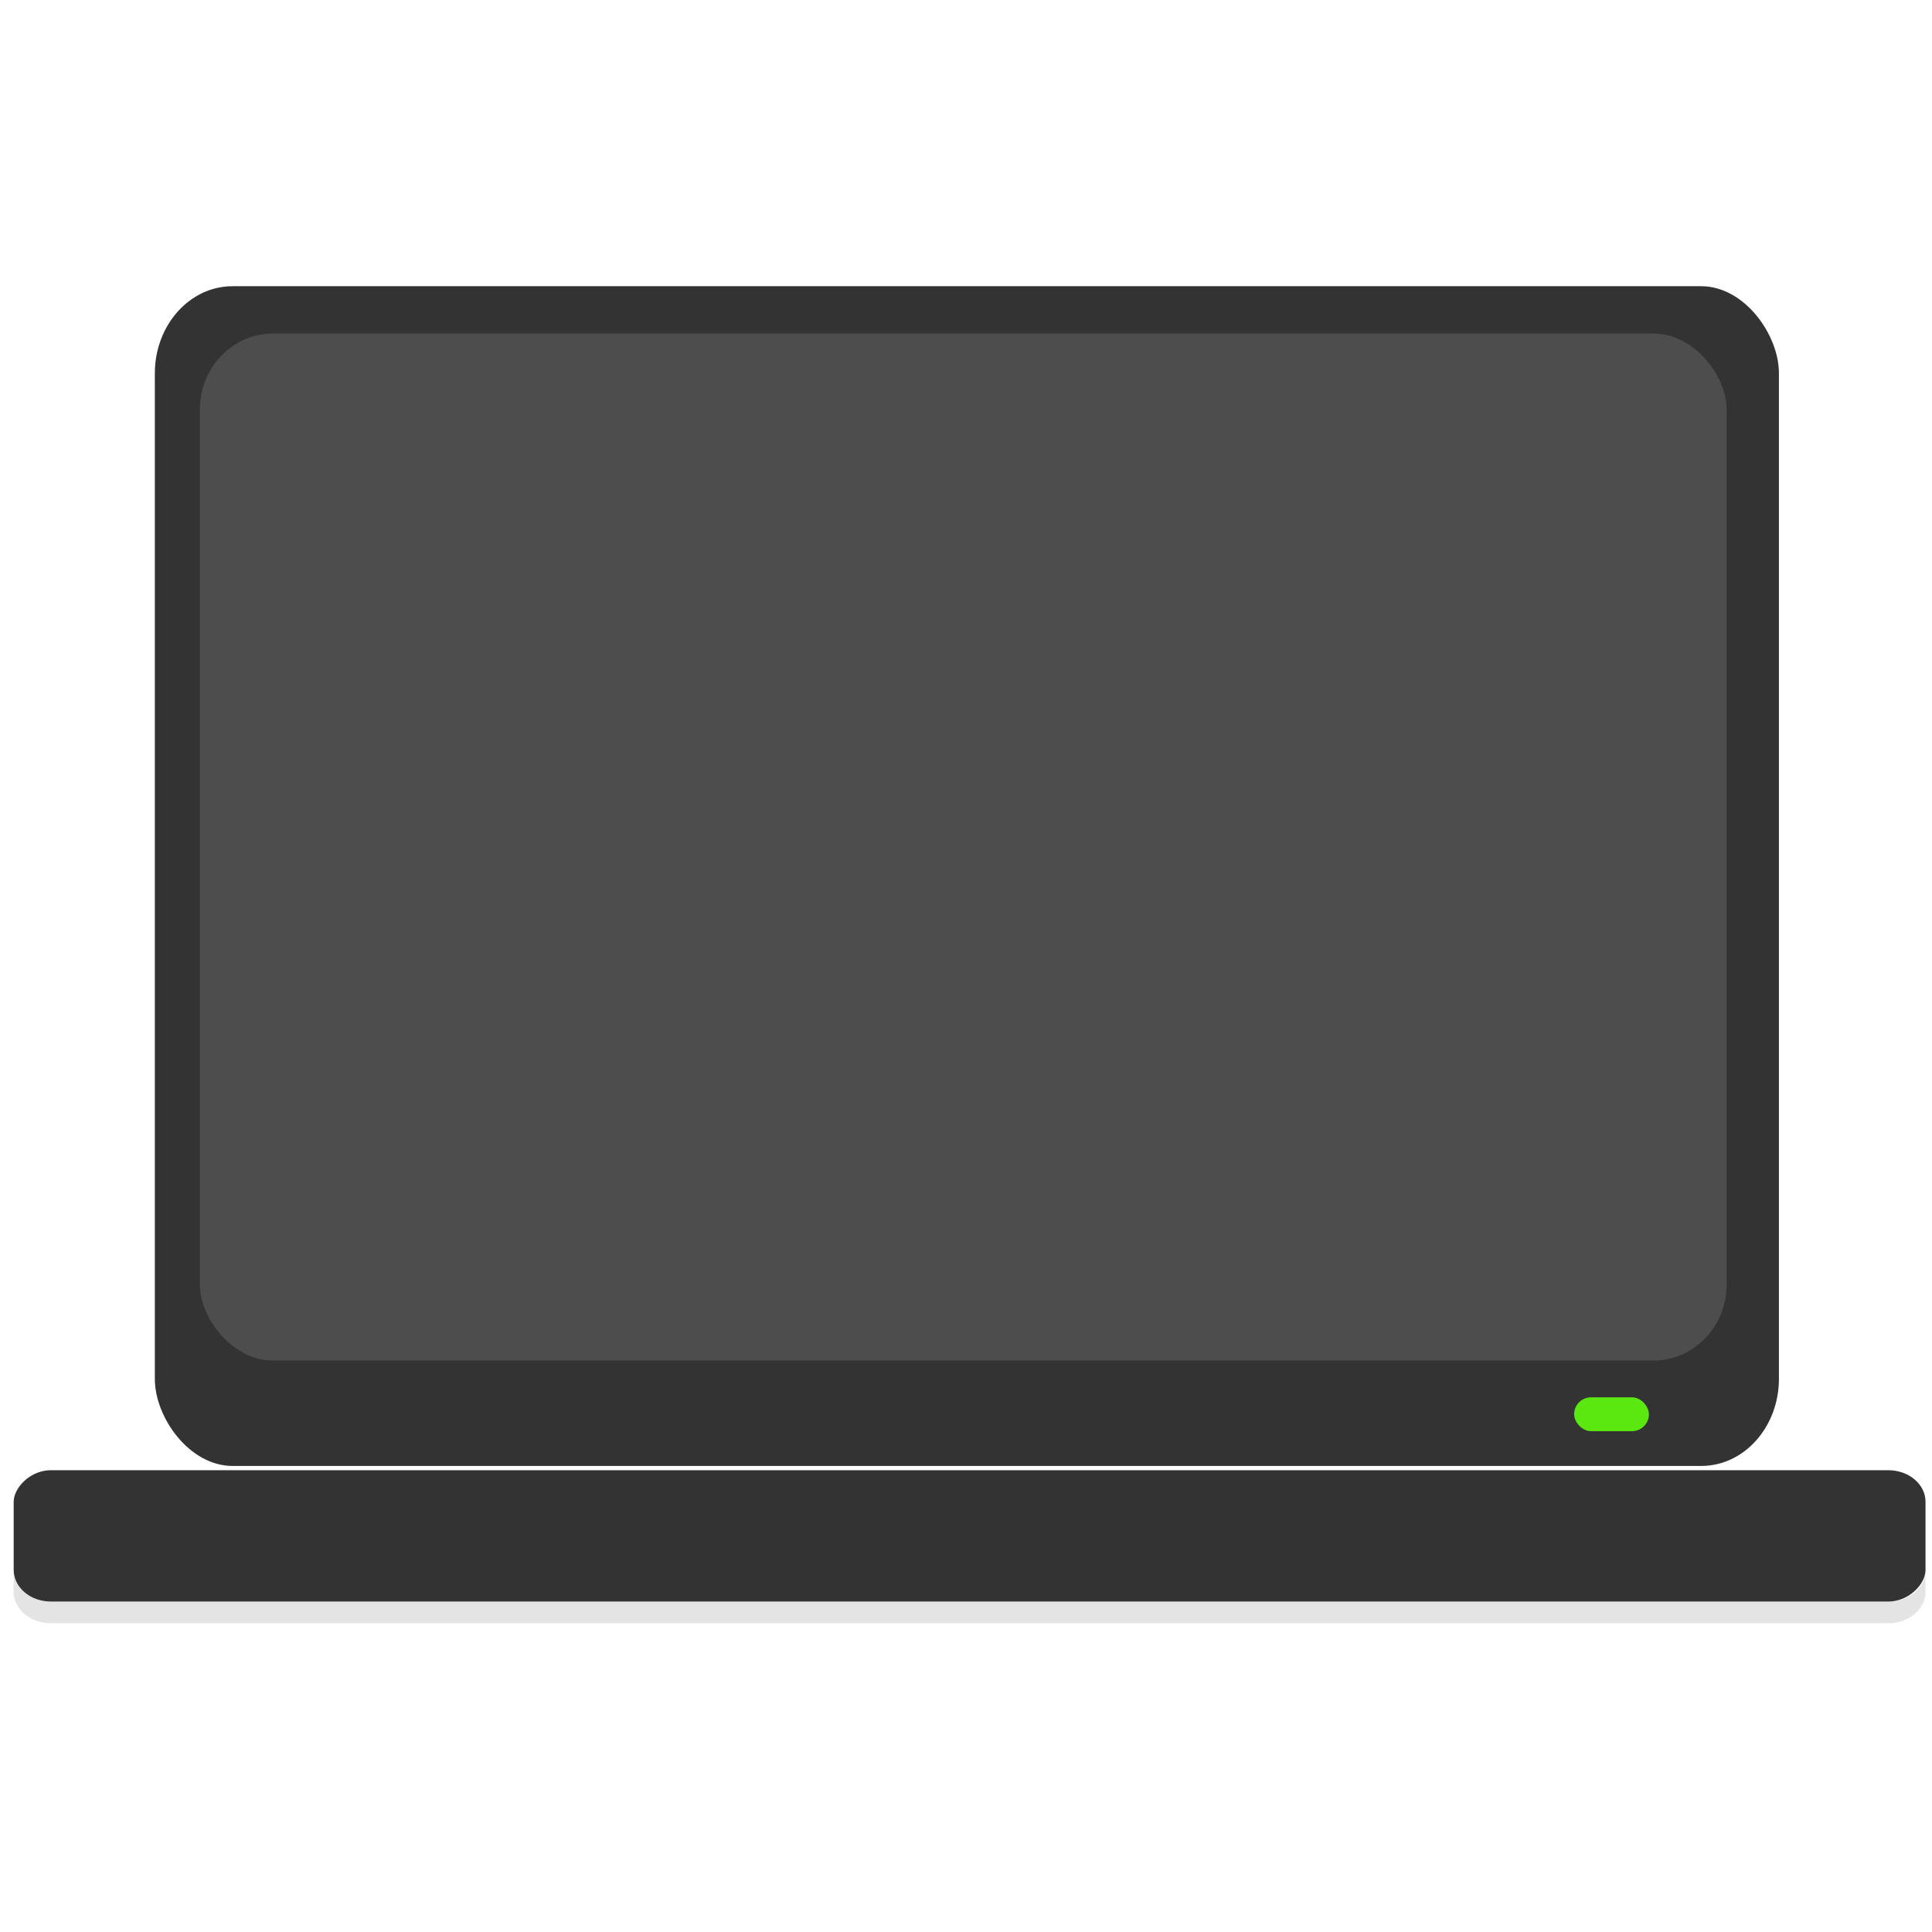 <?xml version="1.0" encoding="UTF-8" standalone="no"?>
<svg
   xmlns:dc="http://purl.org/dc/elements/1.1/"
   xmlns:cc="http://creativecommons.org/ns#"
   xmlns:rdf="http://www.w3.org/1999/02/22-rdf-syntax-ns#"
   xmlns:svg="http://www.w3.org/2000/svg"
   xmlns="http://www.w3.org/2000/svg"
   xmlns:sodipodi="http://sodipodi.sourceforge.net/DTD/sodipodi-0.dtd"
   xmlns:inkscape="http://www.inkscape.org/namespaces/inkscape"
   height="48"
   width="48"
   version="1"
   id="svg14"
   sodipodi:docname="computer-laptop.svg"
   inkscape:version="0.92.2 2405546, 2018-03-11">
  <defs
     id="defs18">
    <linearGradient
       id="linearGradient3332-412-419-652-471-3">
      <stop
         id="stop2759-6"
         style="stop-color:#30b4e2;stop-opacity:1"
         offset="0" />
      <stop
         id="stop2761-7"
         style="stop-color:#bc27ad;stop-opacity:1"
         offset="1" />
    </linearGradient>
  </defs>
  <sodipodi:namedview
     pagecolor="#ffffff"
     bordercolor="#666666"
     borderopacity="1"
     objecttolerance="10"
     gridtolerance="10"
     guidetolerance="10"
     inkscape:pageopacity="0"
     inkscape:pageshadow="2"
     inkscape:window-width="1870"
     inkscape:window-height="1013"
     id="namedview16"
     showgrid="false"
     inkscape:zoom="9.8333333"
     inkscape:cx="49.150339"
     inkscape:cy="19.329474"
     inkscape:window-x="0"
     inkscape:window-y="0"
     inkscape:window-maximized="1"
     inkscape:current-layer="svg14" />
  <path
     style="opacity:0.109;fill:#000000;fill-opacity:1;stroke-width:0.161"
     d="m 0.339,39.005 v 0.54 c 0,0.435 0.413,0.784 0.925,0.784 H 46.916 c 0.512,0 0.923,-0.35 0.923,-0.784 v -0.54 c 0,0.435 -0.411,0.784 -0.923,0.784 H 1.264 c -0.512,0 -0.925,-0.35 -0.925,-0.784 z"
     id="rect276-5-6-6"
     inkscape:connector-curvature="0" />
  <rect
     style="fill:#333333;fill-opacity:1;stroke-width:0.161"
     x="0.34"
     y="-39.79"
     width="47.499"
     height="3.263"
     id="rect276-5-6"
     rx="0.924"
     ry="0.785"
     transform="scale(1,-1)" />
  <rect
     style="fill:#333333;fill-opacity:1;stroke-width:0.445"
     x="3.847"
     y="7.111"
     width="40.35"
     height="29.31"
     id="rect276-5"
     rx="1.929"
     ry="2.165" />
  <rect
     style="fill:#5be810;stroke-width:0.276"
     x="39.109"
     y="34.716"
     width="1.858"
     height="0.841"
     id="rect280-5"
     rx="0.42"
     ry="0.42" />
  <rect
     style="fill:#4d4d4d;fill-opacity:1;stroke-width:0.403"
     x="4.967"
     y="8.287"
     width="37.93"
     height="25.514"
     id="rect276-5-7"
     rx="1.814"
     ry="1.885" />
</svg>
